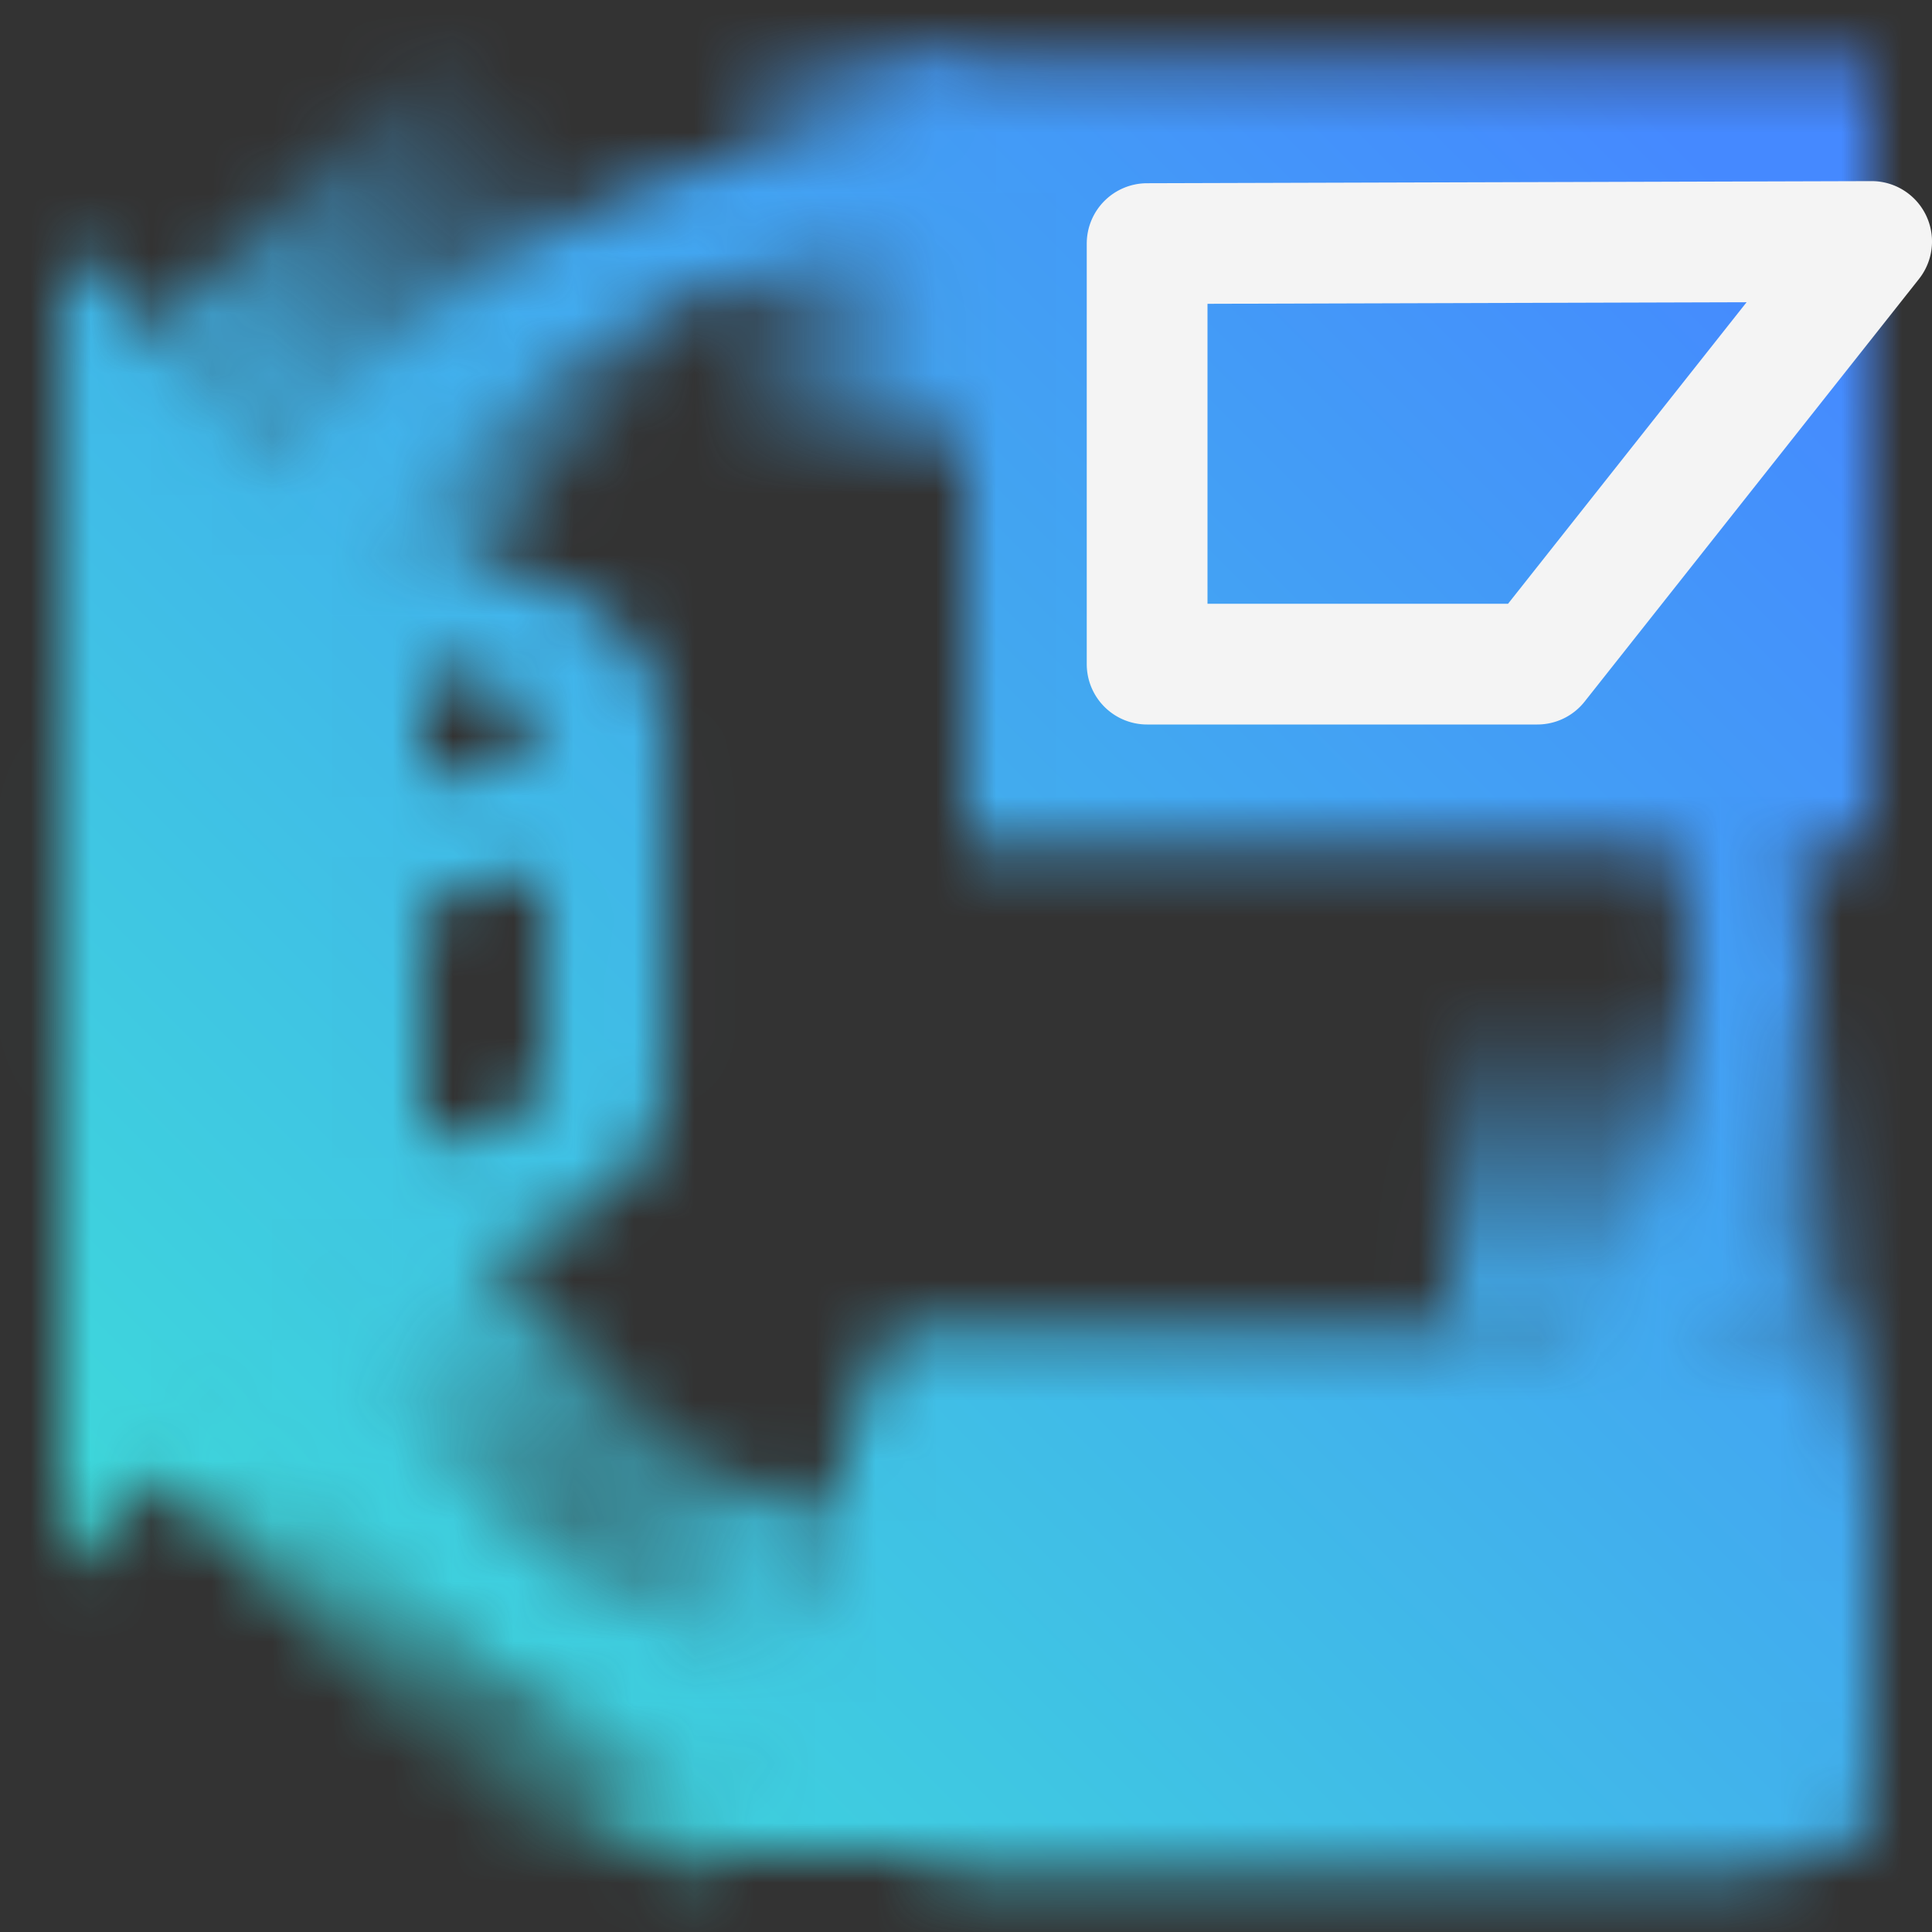 <svg id="SAPNetWeaverwithAnyDB" xmlns="http://www.w3.org/2000/svg" xmlns:xlink="http://www.w3.org/1999/xlink" viewBox="0 0 32 32"><rect x="0" y="0" width="32" height="32" fill="#333333" stroke="none"/><defs><linearGradient id="t4zpzd09sa" x1="-1753.68" y1="-2420.011" x2="-1753.68" y2="-2439.627" gradientTransform="matrix(1.06 0 0 -.491 1866.312 -1189.185)" gradientUnits="userSpaceOnUse"><stop offset="0"/><stop offset=".8" stop-opacity="0"/></linearGradient><linearGradient id="qsuzj6a1nb" x1="428.543" y1="-6683.231" x2="428.543" y2="-6702.847" gradientTransform="matrix(1.06 0 0 .515 -445.967 3470.824)" xlink:href="#t4zpzd09sa"/><linearGradient id="rrciikrh0c" x1="-836.639" y1="-2828.659" x2="-836.639" y2="-2838.533" gradientTransform="matrix(1.06 0 0 -.669 913.644 -1876.439)" xlink:href="#t4zpzd09sa"/><linearGradient id="n9a9uvlaod" x1="-1881.881" y1="-2704.999" x2="-1881.881" y2="-2712.593" gradientTransform="matrix(1.06 0 0 .669 2004.258 1839.023)" xlink:href="#t4zpzd09sa"/><linearGradient id="qoal28orze" x1="-1855.802" y1="-3280.998" x2="-1855.802" y2="-3288.593" gradientTransform="matrix(1.06 0 0 .669 1979.905 2201.128)" xlink:href="#t4zpzd09sa"/><linearGradient id="8exwbnjrug" x1="0" y1="32" x2="32" y2="0" gradientUnits="userSpaceOnUse"><stop offset=".1" stop-color="#3ddbd9"/><stop offset=".9" stop-color="#4589ff"/></linearGradient><mask id="02o1io6uaf" x="0" y="-1.309" width="32" height="33.309" maskUnits="userSpaceOnUse"><path d="M15.982 30c-7.72 0-14-6.28-14-14s6.281-14 14-14 14 6.28 14 14-6.28 14-14 14zm0-26c-6.617 0-12 5.383-12 12s5.383 12 12 12 12-5.383 12-12-5.383-12-12-12z" style="fill:#fff"/><path d="M30.691 30.708H11.729l3-8.708 10.465.01 5.577-.02-.08 8.718zM7 20.506 1 26V4l5.996 6L7 20.506zM16.003 1h14.999v13.032H16.003z"/><path transform="rotate(-135 8.155 4.346)" style="fill:url(#t4zpzd09sa)" d="M4.977-.472h6.357v9.635H4.977z"/><path transform="rotate(135 8.106 25.344)" style="fill:url(#qsuzj6a1nb)" d="M4.928 20.295h6.357v10.098H4.928z"/><path transform="rotate(180 27.161 18.863)" style="fill:url(#rrciikrh0c)" d="M23.982 15.561h6.357v6.604h-6.357z"/><path transform="rotate(-70.79 10.262 27.195)" style="fill:url(#n9a9uvlaod)" d="M7.084 24.655h6.357v5.08H7.084z"/><path transform="rotate(-90 13.543 4.032)" style="fill:url(#qoal28orze)" d="M10.364 1.492h6.357v5.08h-6.357z"/><g><path d="M29 31H16c-1.103 0-2-.897-2-2v-4c0-1.103.897-2 2-2h13c1.103 0 2 .897 2 2v4c0 1.103-.897 2-2 2zm-13-6v4h13.001v-4H16z" style="fill:#fff"/><circle cx="19" cy="27" r="1" style="fill:#fff"/></g><path d="M10.991 12c0-1.71-2.149-3-5-3s-5 1.29-5 3v6c0 1.71 2.149 3 5 3s5-1.29 5-3h.018v-6h-.018zm-5-1c1.936 0 3 .751 3 1s-1.064 1-3 1-3-.751-3-1 1.064-1 3-1zm3 7c0 .249-1.064 1-3 1s-3-.751-3-1v-3.579c.826.362 1.851.579 3 .579 1.158 0 2.188-.221 3.018-.588V18h-.018z" style="fill:#fff"/></mask></defs><g style="mask:url(#02o1io6uaf)"><path style="fill:url(#8exwbnjrug)" d="M0 0h32v32H0z"/></g><path d="M25.462 12H19a1 1 0 0 1-1-1V4.035a1 1 0 0 1 .997-1l12-.035H31a1 1 0 0 1 .784 1.621l-5.538 7a.998.998 0 0 1-.784.379zM20 10h4.978l3.951-4.994L20 5.032V10z" style="fill:#f4f4f4"/></svg>